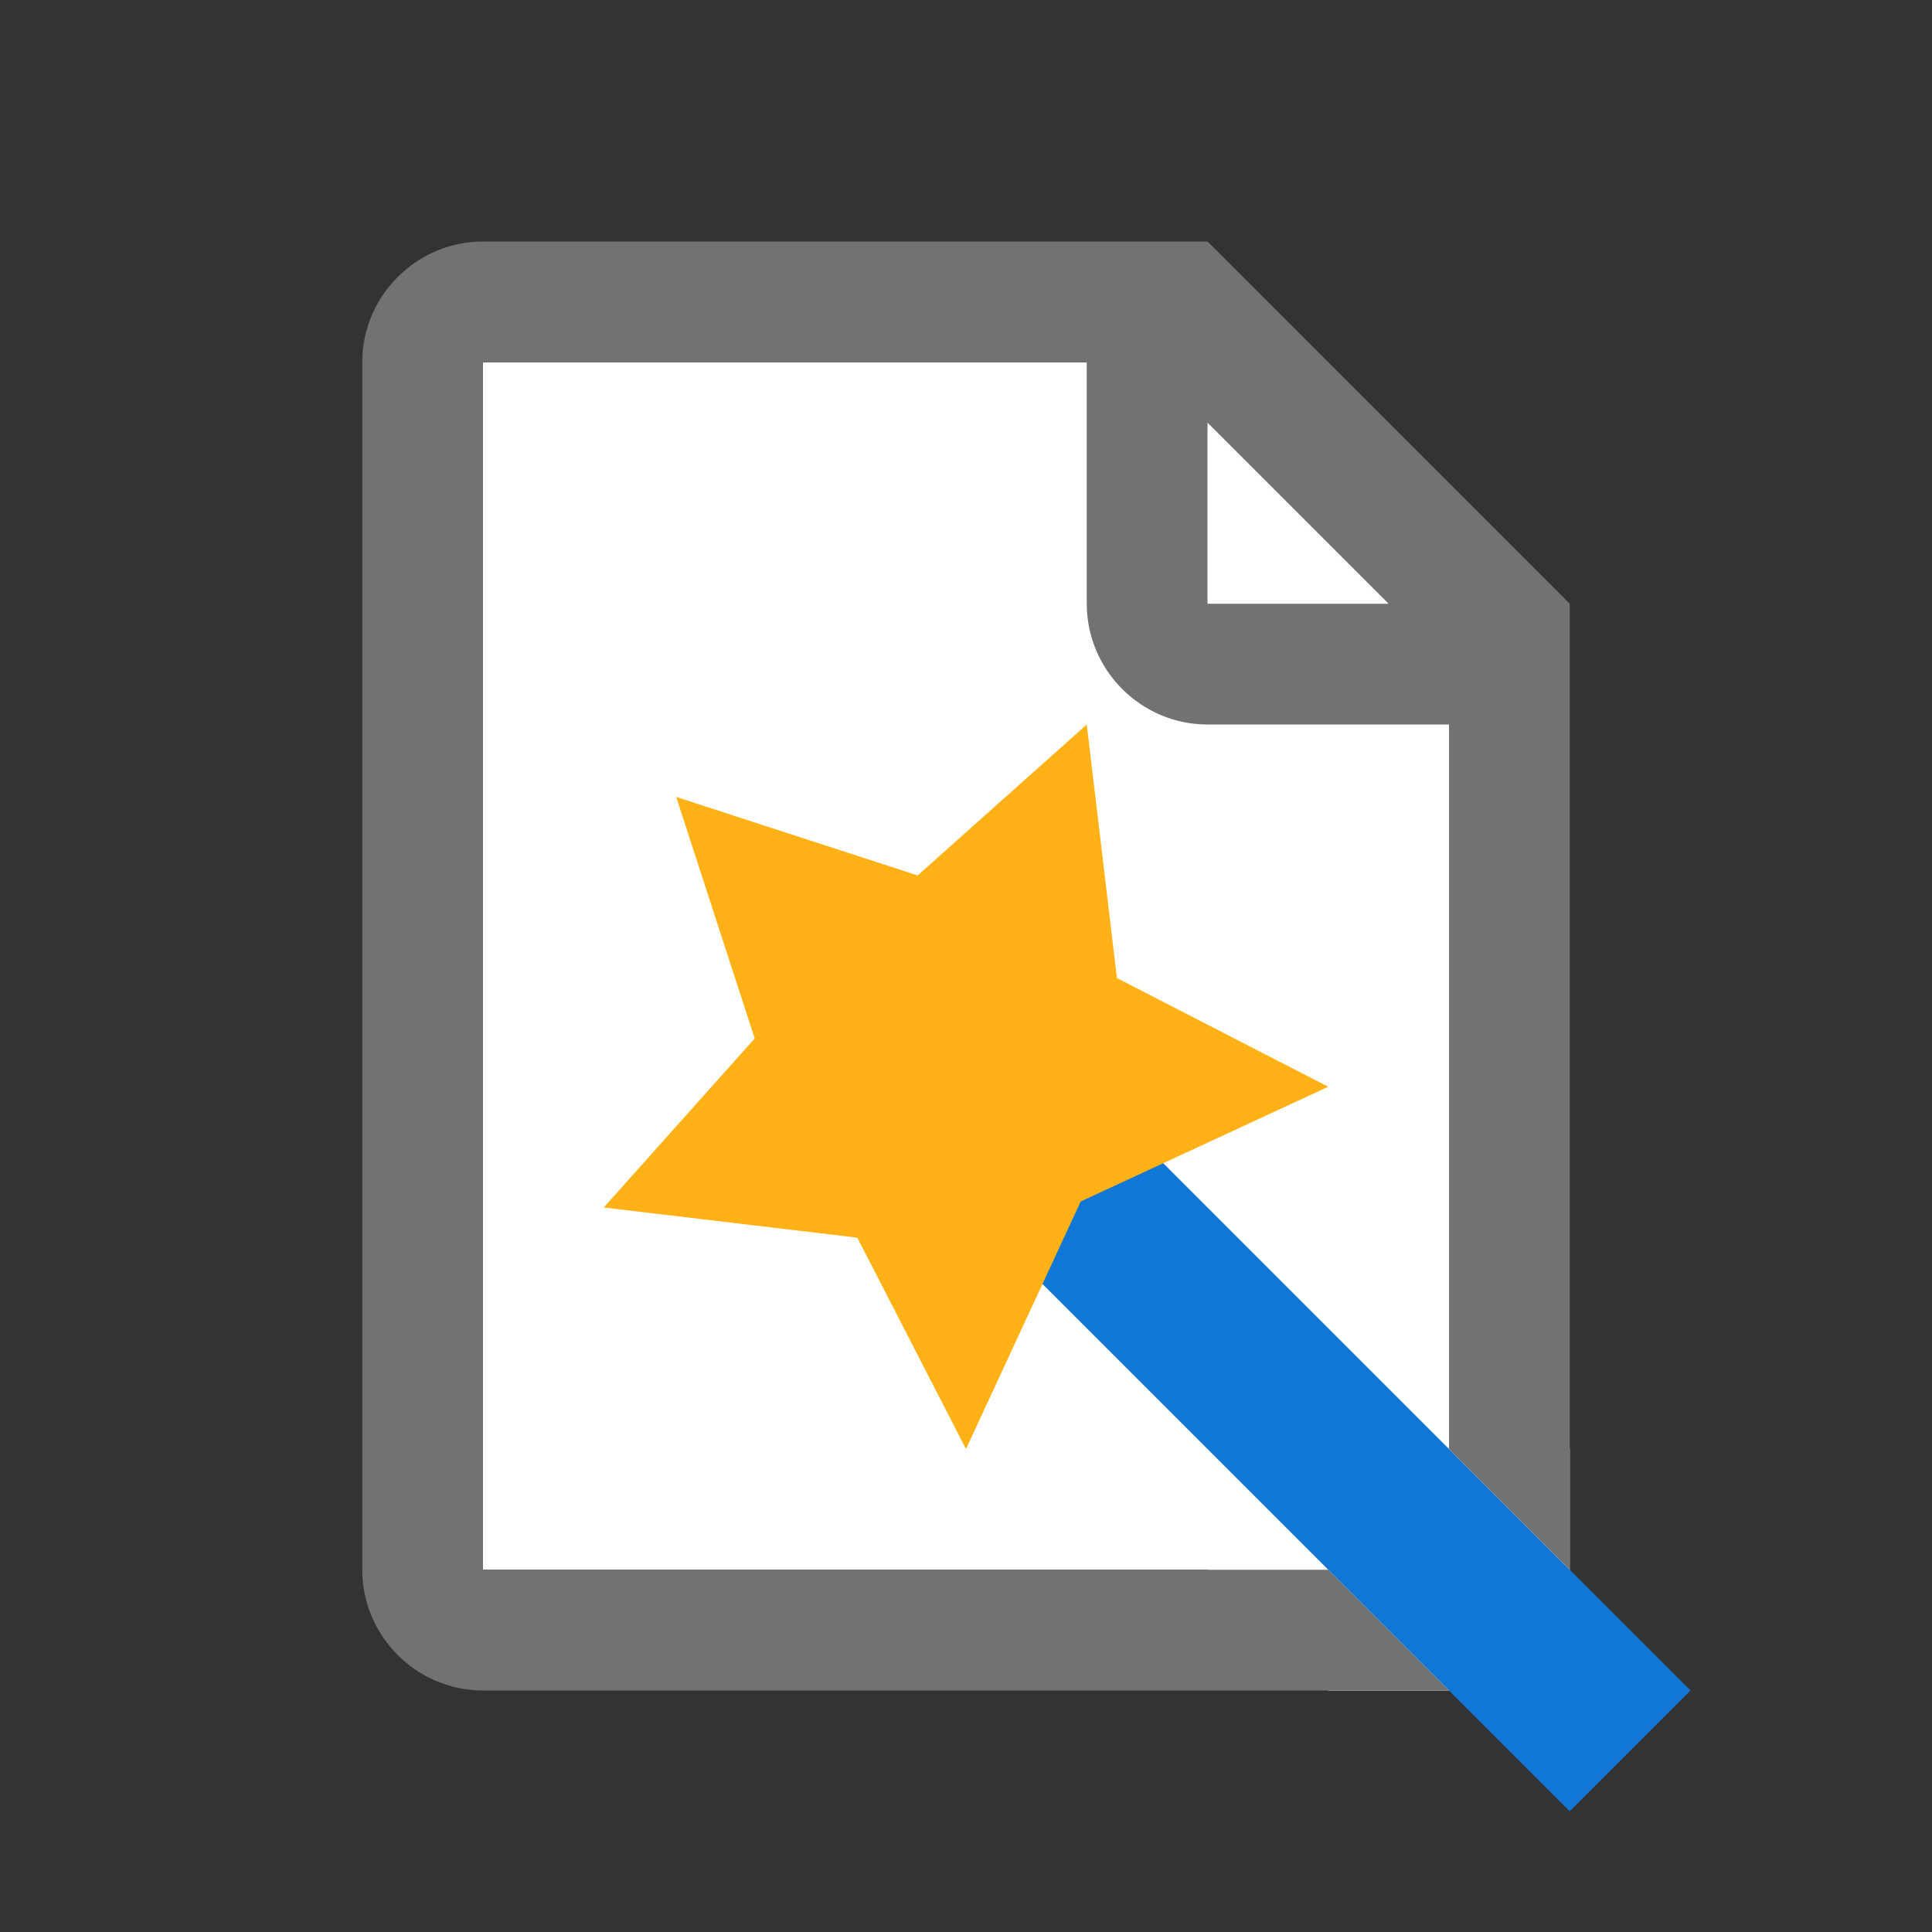 <?xml version="1.0" encoding="utf-8"?>
<!-- Generator: Adobe Illustrator 20.1.0, SVG Export Plug-In . SVG Version: 6.00 Build 0)  -->
<svg version="1.1" id="Слой_1" xmlns="http://www.w3.org/2000/svg" xmlns:xlink="http://www.w3.org/1999/xlink" x="0px" y="0px"
	 viewBox="0 0 32 32" style="enable-background:new 0 0 32 32;" xml:space="preserve">
<rect x="0" y="0" width="32" height="32" fill="#333333" stroke="none"/>
<style type="text/css">
	.Yellow{fill:#FFB115;}
	.White{fill:#FFFFFF;}
	.Black{fill:#727272;}
	.Blue{fill:#1177D7;}
</style>
<polygon class="White" points="24,22 26,24 26,28 22,28 22,28 20,26 8,26 8,6 20,6 24,10 "/>
<path class="Blue" d="M16,20l2-2l10,10l-2,2L16,20z"/>
<path class="Black" d="M24,24V12h-4c-1.1,0-2-0.9-2-2V6H8v20h14l2,2H8c-1.1,0-2-0.9-2-2V6c0-1.1,0.9-2,2-2h12l6,6v16L24,24z M20,7v3
	h3L20,7z"/>
<polygon class="Yellow" points="11.2,13.2 15.2,14.5 18,12 18.5,16.2 22,18 17.9,19.9 16,24 14.2,20.5 10,20 12.5,17.2 "/>
</svg>
